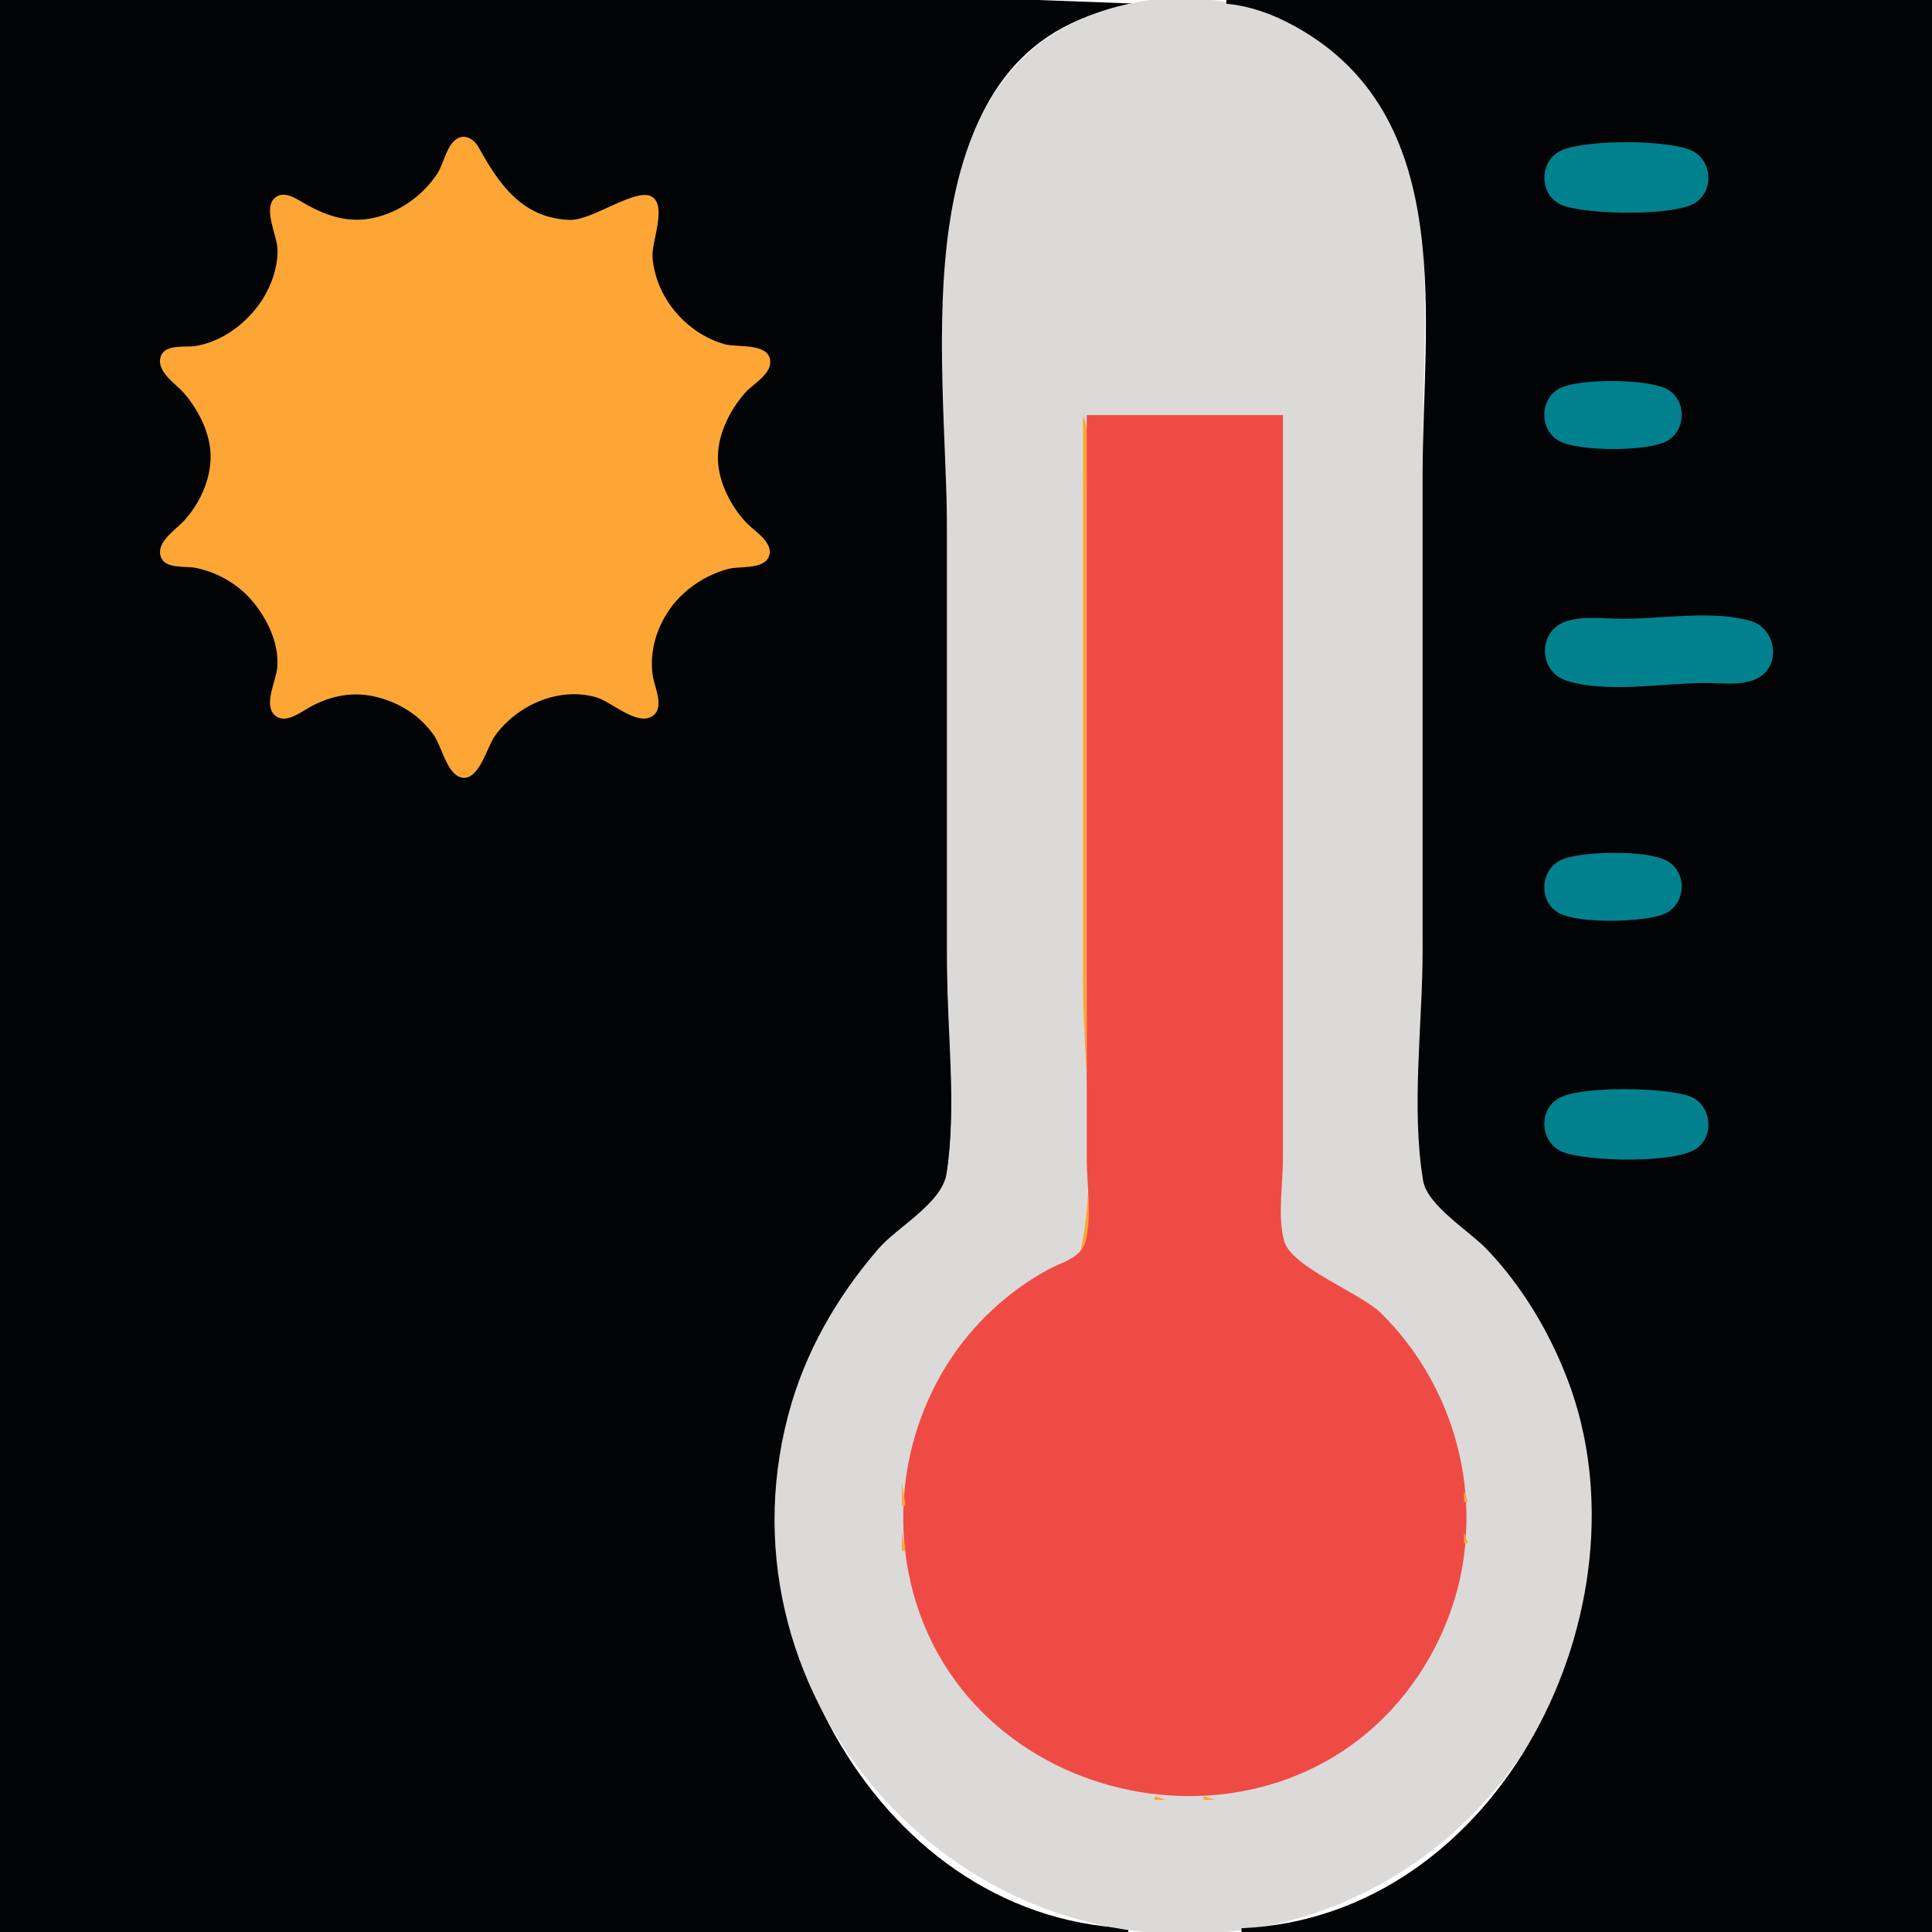 <?xml version="1.0" standalone="yes"?>
<svg xmlns="http://www.w3.org/2000/svg" width="512" height="512">
<path style="fill:#010304; stroke:none;" d="M0 0L0 512L299 512L299 511C230.262 508.041 189.405 425.747 212.064 366C217.318 352.147 225.39 339.979 235.285 329.015C239.879 323.925 249.718 319.201 250.852 311.996C253.795 293.302 251 271.943 251 253L251 132C251 87.502 239.436 9.432 302 1L275 0L213 0L0 0z"/>
<path style="fill:#dbdad9; stroke:none;" d="M302 0.464C236.429 12.05 251 93.815 251 142L251 256C251 273.673 253.579 293.553 250.852 310.999C249.618 318.892 237.756 325.165 232.729 331.001C221.656 343.858 213.232 358.515 208.884 375C188.835 451.012 254.952 524.621 333 510.916C399.876 499.172 439.608 427.031 415.189 364C410.171 351.047 402.698 338.957 392.985 329C388.27 324.166 377.693 318.088 377.059 310.985C375.216 290.346 377 268.729 377 248L377 121C377 98.014 379.144 73.752 375.561 51C370.118 16.434 335.805 -5.51 302 0.464z"/>
<path style="fill:#010304; stroke:none;" d="M325 0L325 1C332.055 1.616 338.936 4.429 345 8.015C386.251 32.404 377 85.306 377 126L377 252C377 271.454 373.932 293.747 377.148 312.91C378.248 319.465 389.48 326.312 393.961 331C403.477 340.956 410.722 353.144 415.575 366C438.064 425.583 397.738 508.003 329 511L329 512L512 512L512 0L325 0z"/>
<path style="fill:#fda635; stroke:none;" d="M120.723 37.032C118.284 38.884 117.564 43.453 115.891 45.999C112.031 51.873 105.888 56.233 99 57.746C92.44 59.187 86.692 57.29 81 54.093C78.701 52.801 75.101 50.135 72.644 52.623C69.766 55.534 73.434 62.458 73.54 66C73.723 72.124 70.822 78.495 66.812 82.985C62.962 87.294 57.759 90.659 52 91.671C49.335 92.14 43.889 91.074 42.662 94.317C41.145 98.328 46.496 101.611 48.672 104.09C52.598 108.561 55.818 114.932 55.819 121C55.821 127.205 52.914 133.44 48.816 137.961C46.641 140.359 41.153 143.735 42.662 147.686C43.871 150.853 49.354 149.951 52 150.518C58.111 151.826 63.587 155.106 67.471 160.015C71.181 164.704 74.003 170.904 73.472 177C73.182 180.317 69.892 186.578 72.644 189.378C75.357 192.139 79.514 188.851 82 187.46C87.618 184.316 93.678 183.133 100 184.761C106.112 186.334 111.496 189.761 115.084 195.004C117.043 197.866 118.467 205.065 122.181 206.029C126.853 207.243 129.117 197.871 131.105 195.09C136.979 186.87 148.055 181.931 158 184.789C161.924 185.917 168.621 192.262 172.678 189.917C176.378 187.779 173.418 182.088 172.974 179C172.058 172.634 174.016 166.172 177.789 161.015C181.409 156.067 187.079 152.332 193 150.764C195.916 149.992 202.155 150.963 203.673 147.683C205.361 144.034 200.185 140.935 198.104 138.83C193.91 134.587 190.497 128.067 190.263 122C190.011 115.456 193.251 108.903 197.467 104.093C199.463 101.816 204.133 99.373 204.133 95.965C204.132 90.709 195.296 92.158 192 91.211C181.775 88.272 173.749 78.802 172.924 68.17C172.613 64.153 176.888 54.472 172.678 52.086C168.444 49.685 156.929 58.478 151 58.275C138.507 57.846 132.333 48.977 126.907 39.148C125.679 36.925 123.155 35.186 120.723 37.032z"/>
<path style="fill:#01818e; stroke:none;" d="M414.044 39.742C407.755 42.305 407.621 51.87 414.044 54.397C420.363 56.882 442.97 57.306 448.891 53.972C454.492 50.82 453.819 42.131 447.956 39.742C441.213 36.994 420.787 36.994 414.044 39.742z"/>
<path style="fill:#ef4b45; stroke:none;" d="M118 41L119 42L118 41M128 43L129 44L128 43z"/>
<path style="fill:#dbdad9; stroke:none;" d="M42 98L43 99L42 98z"/>
<path style="fill:#ef4b45; stroke:none;" d="M199 101L200 102L199 101z"/>
<path style="fill:#01818e; stroke:none;" d="M413.109 103.028C407.95 105.932 407.98 113.934 413.109 116.821C418.243 119.711 436.752 119.764 441.867 116.821C446.904 113.923 446.966 106.036 441.891 103.179C436.85 100.341 418.162 100.184 413.109 103.028z"/>
<path style="fill:#fda635; stroke:none;" d="M287 110L287 260C287 282.881 291.298 310.748 286 333L287 333C291.511 317.74 288 296.926 288 281L288 170L288 129C288 123.113 289.292 115.462 287 110z"/>
<path style="fill:#ef4b45; stroke:none;" d="M288 110L288 260L288 307C288 313.769 289.432 322.401 287.682 328.956C286.497 333.396 281.589 334.407 278 336.323C271.793 339.637 265.982 344.047 261.015 349.015C243.396 366.633 235.976 392.695 240.808 417C253.431 480.489 339.929 497.697 375.91 444C381.314 435.936 385.296 426.538 387.192 417C392.156 392.032 384.135 365.917 365.996 348.015C360.48 342.57 342.257 335.869 340.318 328.895C338.518 322.422 340 313.703 340 307L340 261L340 110L288 110M178 159L179 160L178 159z"/>
<path style="fill:#01818e; stroke:none;" d="M415.043 164.653C407.549 167.146 407.549 177.854 415.043 180.347C425.489 183.823 441.018 181 452 181C456.334 181 461.94 181.847 465.891 179.682C472.236 176.205 470.6 166.532 463.985 164.573C454.048 161.63 440.336 164 430 164C425.294 164 419.566 163.148 415.043 164.653z"/>
<path style="fill:#dbdad9; stroke:none;" d="M72 168L73 169L72 168z"/>
<path style="fill:#ef4b45; stroke:none;" d="M172 174L173 175L172 174z"/>
<path style="fill:#dbdad9; stroke:none;" d="M107 187L108 188L107 187z"/>
<path style="fill:#ef4b45; stroke:none;" d="M110 189L111 190L110 189z"/>
<path style="fill:#dbdad9; stroke:none;" d="M111 190L112 191L111 190z"/>
<path style="fill:#ef4b45; stroke:none;" d="M132 192L133 193L132 192M114 193L115 194L114 193z"/>
<path style="fill:#dbdad9; stroke:none;" d="M117 198L118 199L117 198z"/>
<path style="fill:#01818e; stroke:none;" d="M414.044 227.742C408.181 230.131 407.508 238.82 413.109 241.972C418.225 244.852 435.553 244.459 440.956 242.258C446.771 239.888 447.347 231.333 441.867 228.179C436.685 225.197 419.541 225.502 414.044 227.742M413.109 291.028C407.508 294.18 408.181 302.869 414.044 305.258C420.401 307.848 444.239 308.439 449.772 304.258C454.462 300.713 453.445 292.762 447.956 290.603C441.637 288.118 419.03 287.695 413.109 291.028z"/>
<path style="fill:#fda635; stroke:none;" d="M284 333L285 334L284 333M344 333L345 334L344 333M281 334L282 335L281 334M346 334L347 335L346 334M279 335L280 336L279 335M348 335L349 336L348 335M277 336L278 337L277 336M350 336L351 337L350 336M274 338L275 339L274 338M353 338L354 339L353 338M272 339L273 340L272 339M271 340L272 341L271 340M268 342L269 343L268 342M359 342L360 343L359 342M267 343L268 344L267 343M262 347L263 348L262 347M261 348L262 349L261 348M260 349L261 350L260 349M259 350L260 351L259 350M255 355L256 356L255 355M372 355L373 356L372 355M254 356L255 357L254 356M252 359L253 360L252 359M375 359L376 360L375 359M250 362L251 363L250 362M377 362L378 363L377 362M248 365L249 366L248 365M247 367L248 368L247 367M246 369L247 370L246 369M245 371L246 372L245 371M244 374L245 375L244 374M383 374L384 375L383 374M243 376L244 377L243 376M384 377L385 378L384 377M242.333 379.667L242.667 380.333L242.333 379.667M385 380L386 381L385 380M241 383L242 384L241 383M386 383L387 384L386 383M240.333 387.667L240.667 388.333L240.333 387.667M387 388L388 389L387 388M239 393L239 399L240 399L239 393M388 395L388 398L389 398L388 395M239 406L239 411L240 411L239 406M388 406L388 409L389 409L388 406M240.333 415.667L240.667 416.333L240.333 415.667M387 415L388 416L387 415M241 420L242 421L241 420M386 420L387 421L386 420M242.333 423.667L242.667 424.333L242.333 423.667M385 423L386 424L385 423M243.333 426.667L243.667 427.333L243.333 426.667M384 426L385 427L384 426M244 429L245 430L244 429M383 429L384 430L383 429M245 431L246 432L245 431M382 431L383 432L382 431M246 434L247 435L246 434M247 436L248 437L247 436M249 439L250 440L249 439M378 439L379 440L378 439M250 441L251 442L250 441M252 444L253 445L252 444M375 444L376 445L375 444M255 448L256 449L255 448M372 448L373 449L372 448M256 449L257 450L256 449M371 449L372 450L371 449M265 458L266 459L265 458M266 459L267 460L266 459M361 459L362 460L361 459M267 460L268 461L267 460M360 460L361 461L360 460M270 462L271 463L270 462M271 463L272 464L271 463M356 463L357 464L356 463M273 464L274 465L273 464M274 465L275 466L274 465M276 466L277 467L276 466M351 466L352 467L351 466M278 467L279 468L278 467M280 468L281 469L280 468M286 471L287 472L286 471M341 471L342 472L341 471M338 472L339 473L338 472M335 473L336 474L335 473M295 474L296 475L295 474M332 474L333 475L332 474M299.667 475.333L300.333 475.667L299.667 475.333M327 475L328 476L327 475M306 476L306 477L309 477L306 476M319 476L319 477L322 477L319 476z"/>
</svg>
